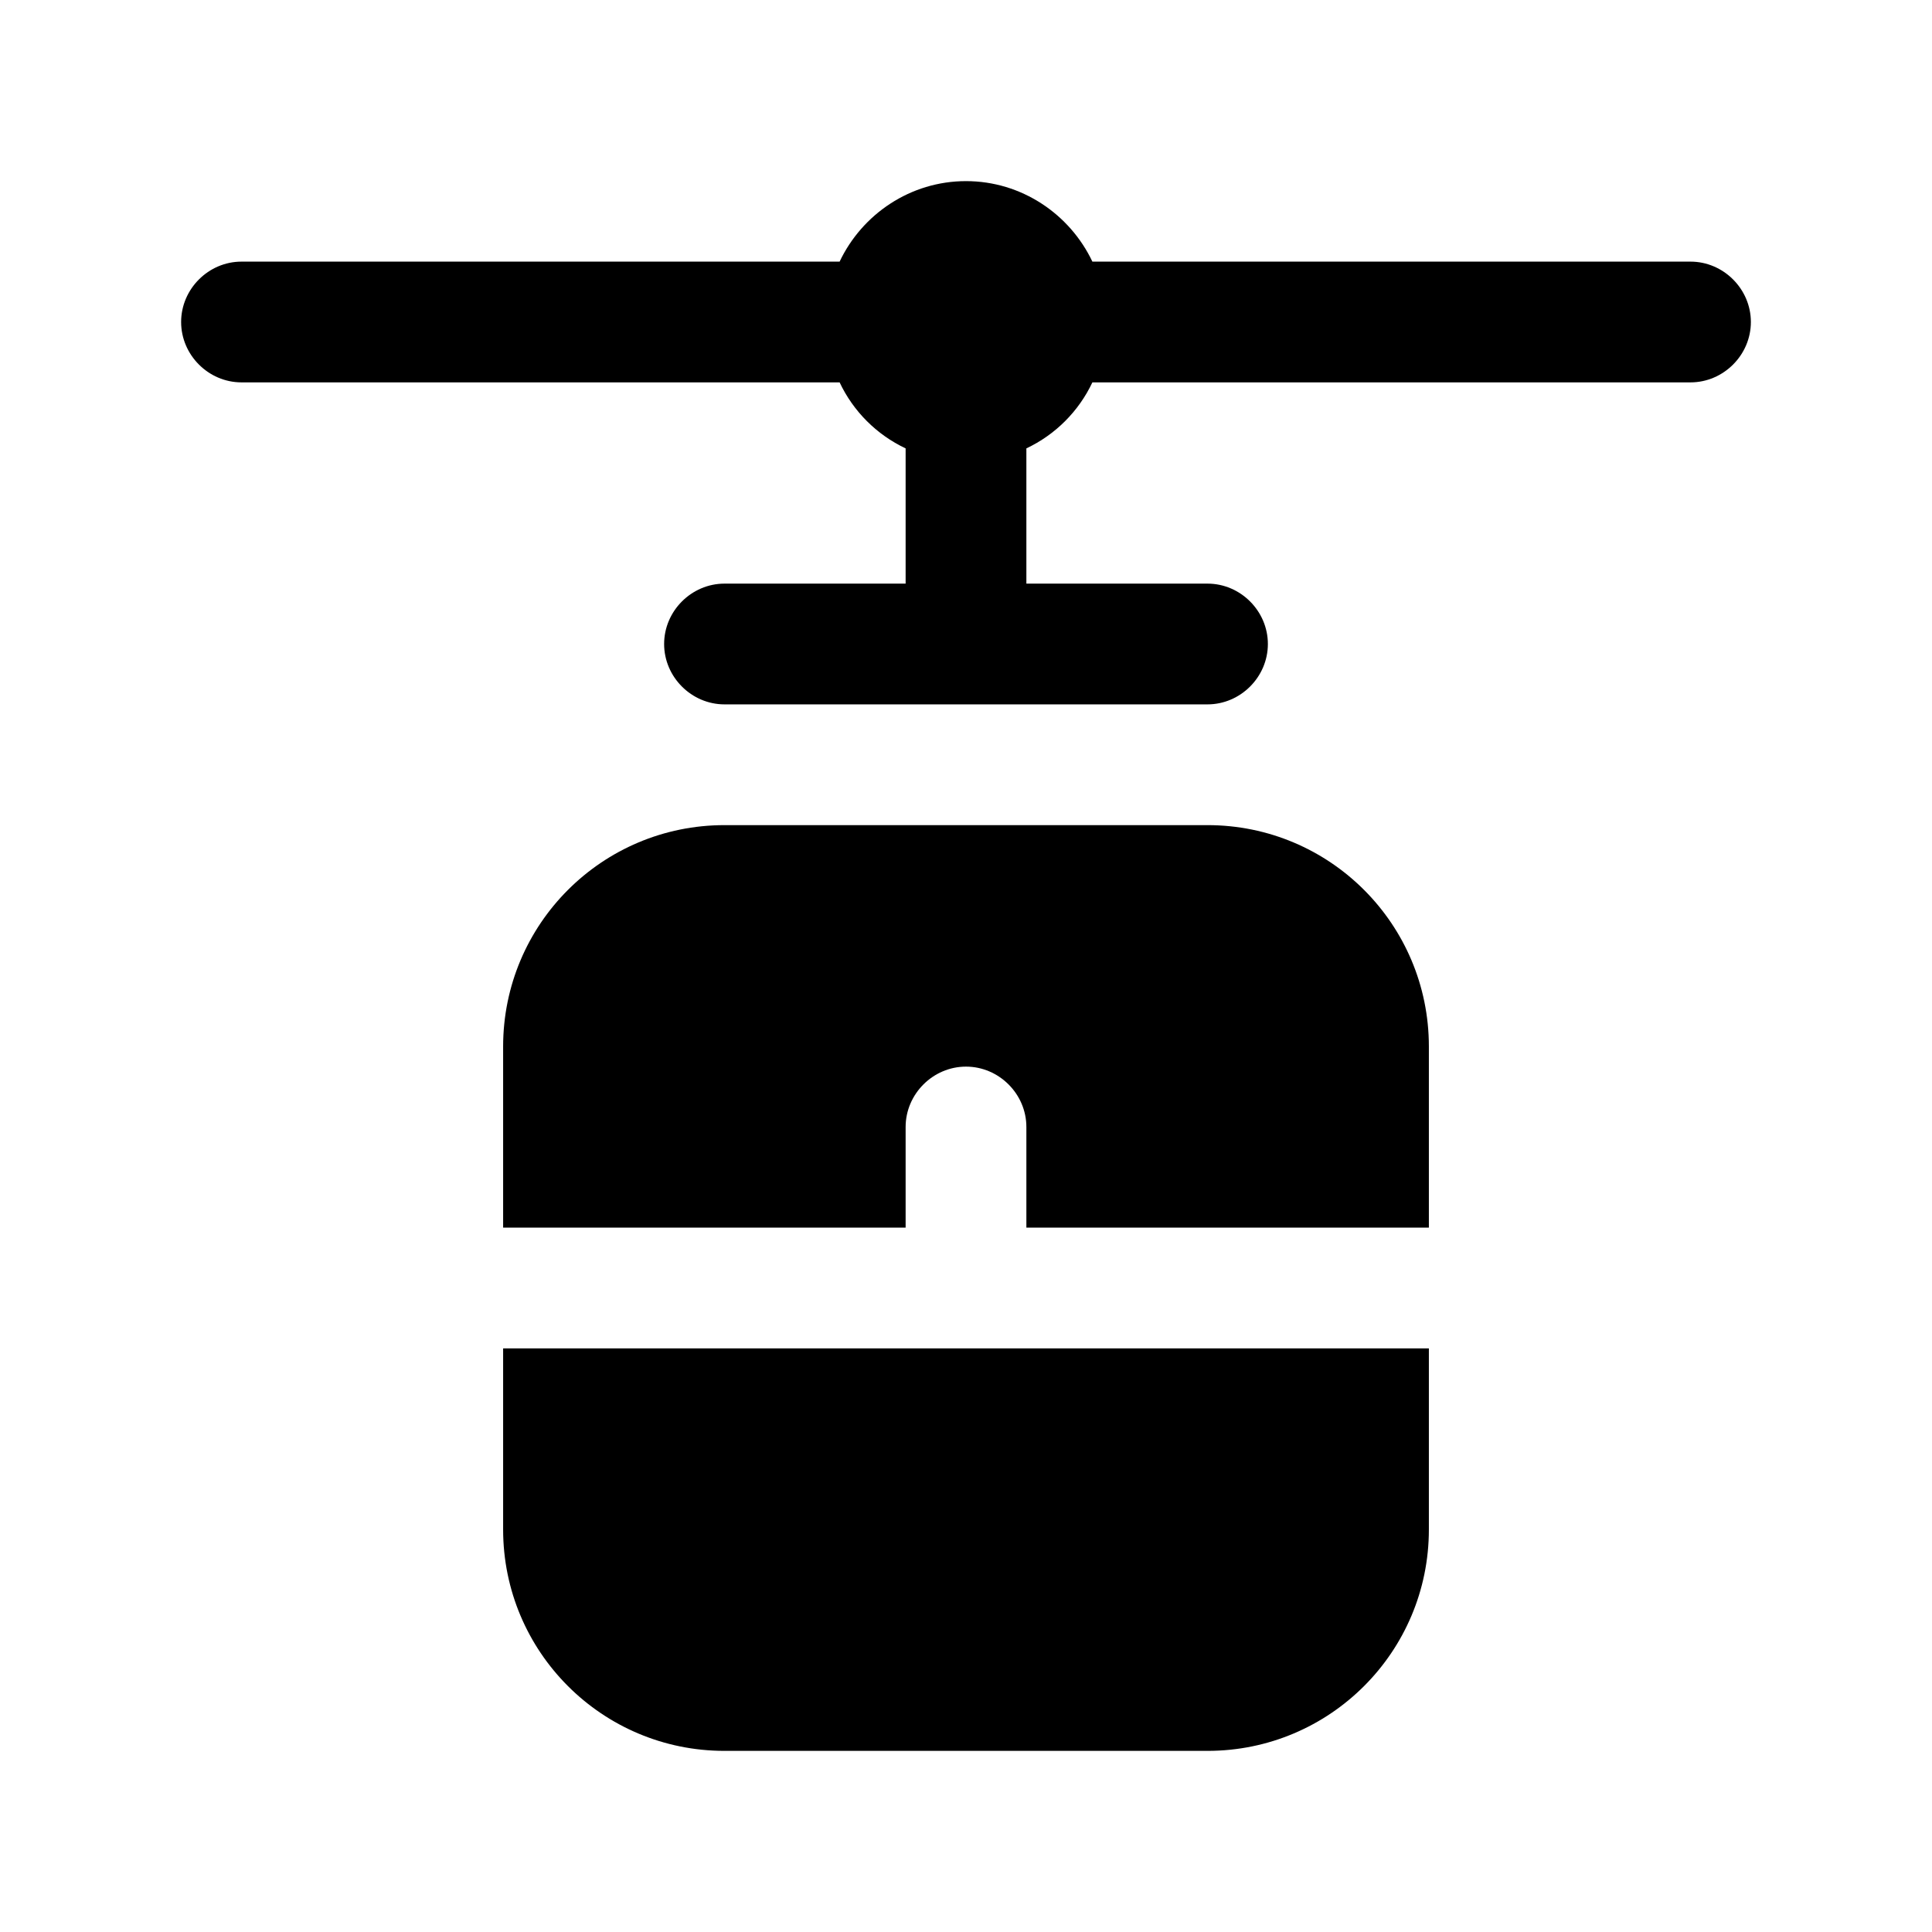 <svg width="24" height="24" viewBox="0 0 24 24" fill="none" xmlns="http://www.w3.org/2000/svg">
<path d="M21 3.25H13.57C13.29 2.66 12.69 2.25 12 2.25C11.31 2.25 10.71 2.66 10.43 3.25H3C2.59 3.25 2.25 3.59 2.25 4C2.25 4.41 2.59 4.75 3 4.75H10.43C10.6 5.11 10.89 5.4 11.25 5.57V7.25H9C8.59 7.25 8.25 7.59 8.25 8C8.25 8.41 8.59 8.75 9 8.75H15C15.41 8.75 15.75 8.41 15.75 8C15.75 7.59 15.41 7.25 15 7.25H12.75V5.57C13.11 5.4 13.4 5.11 13.57 4.75H21C21.41 4.75 21.75 4.41 21.75 4C21.75 3.59 21.41 3.25 21 3.25Z" fill="black"/>
<path d="M15 10.25H9C7.48 10.25 6.25 11.48 6.25 13V15.25H11.25V14C11.25 13.59 11.59 13.25 12 13.25C12.41 13.25 12.75 13.59 12.75 14V15.25H17.75V13C17.75 11.48 16.52 10.25 15 10.25Z" fill="black"/>
<path d="M6.25 19C6.25 20.52 7.48 21.75 9 21.75H15C16.52 21.75 17.75 20.52 17.75 19V16.75H6.25V19Z" fill="black"/>
</svg>
